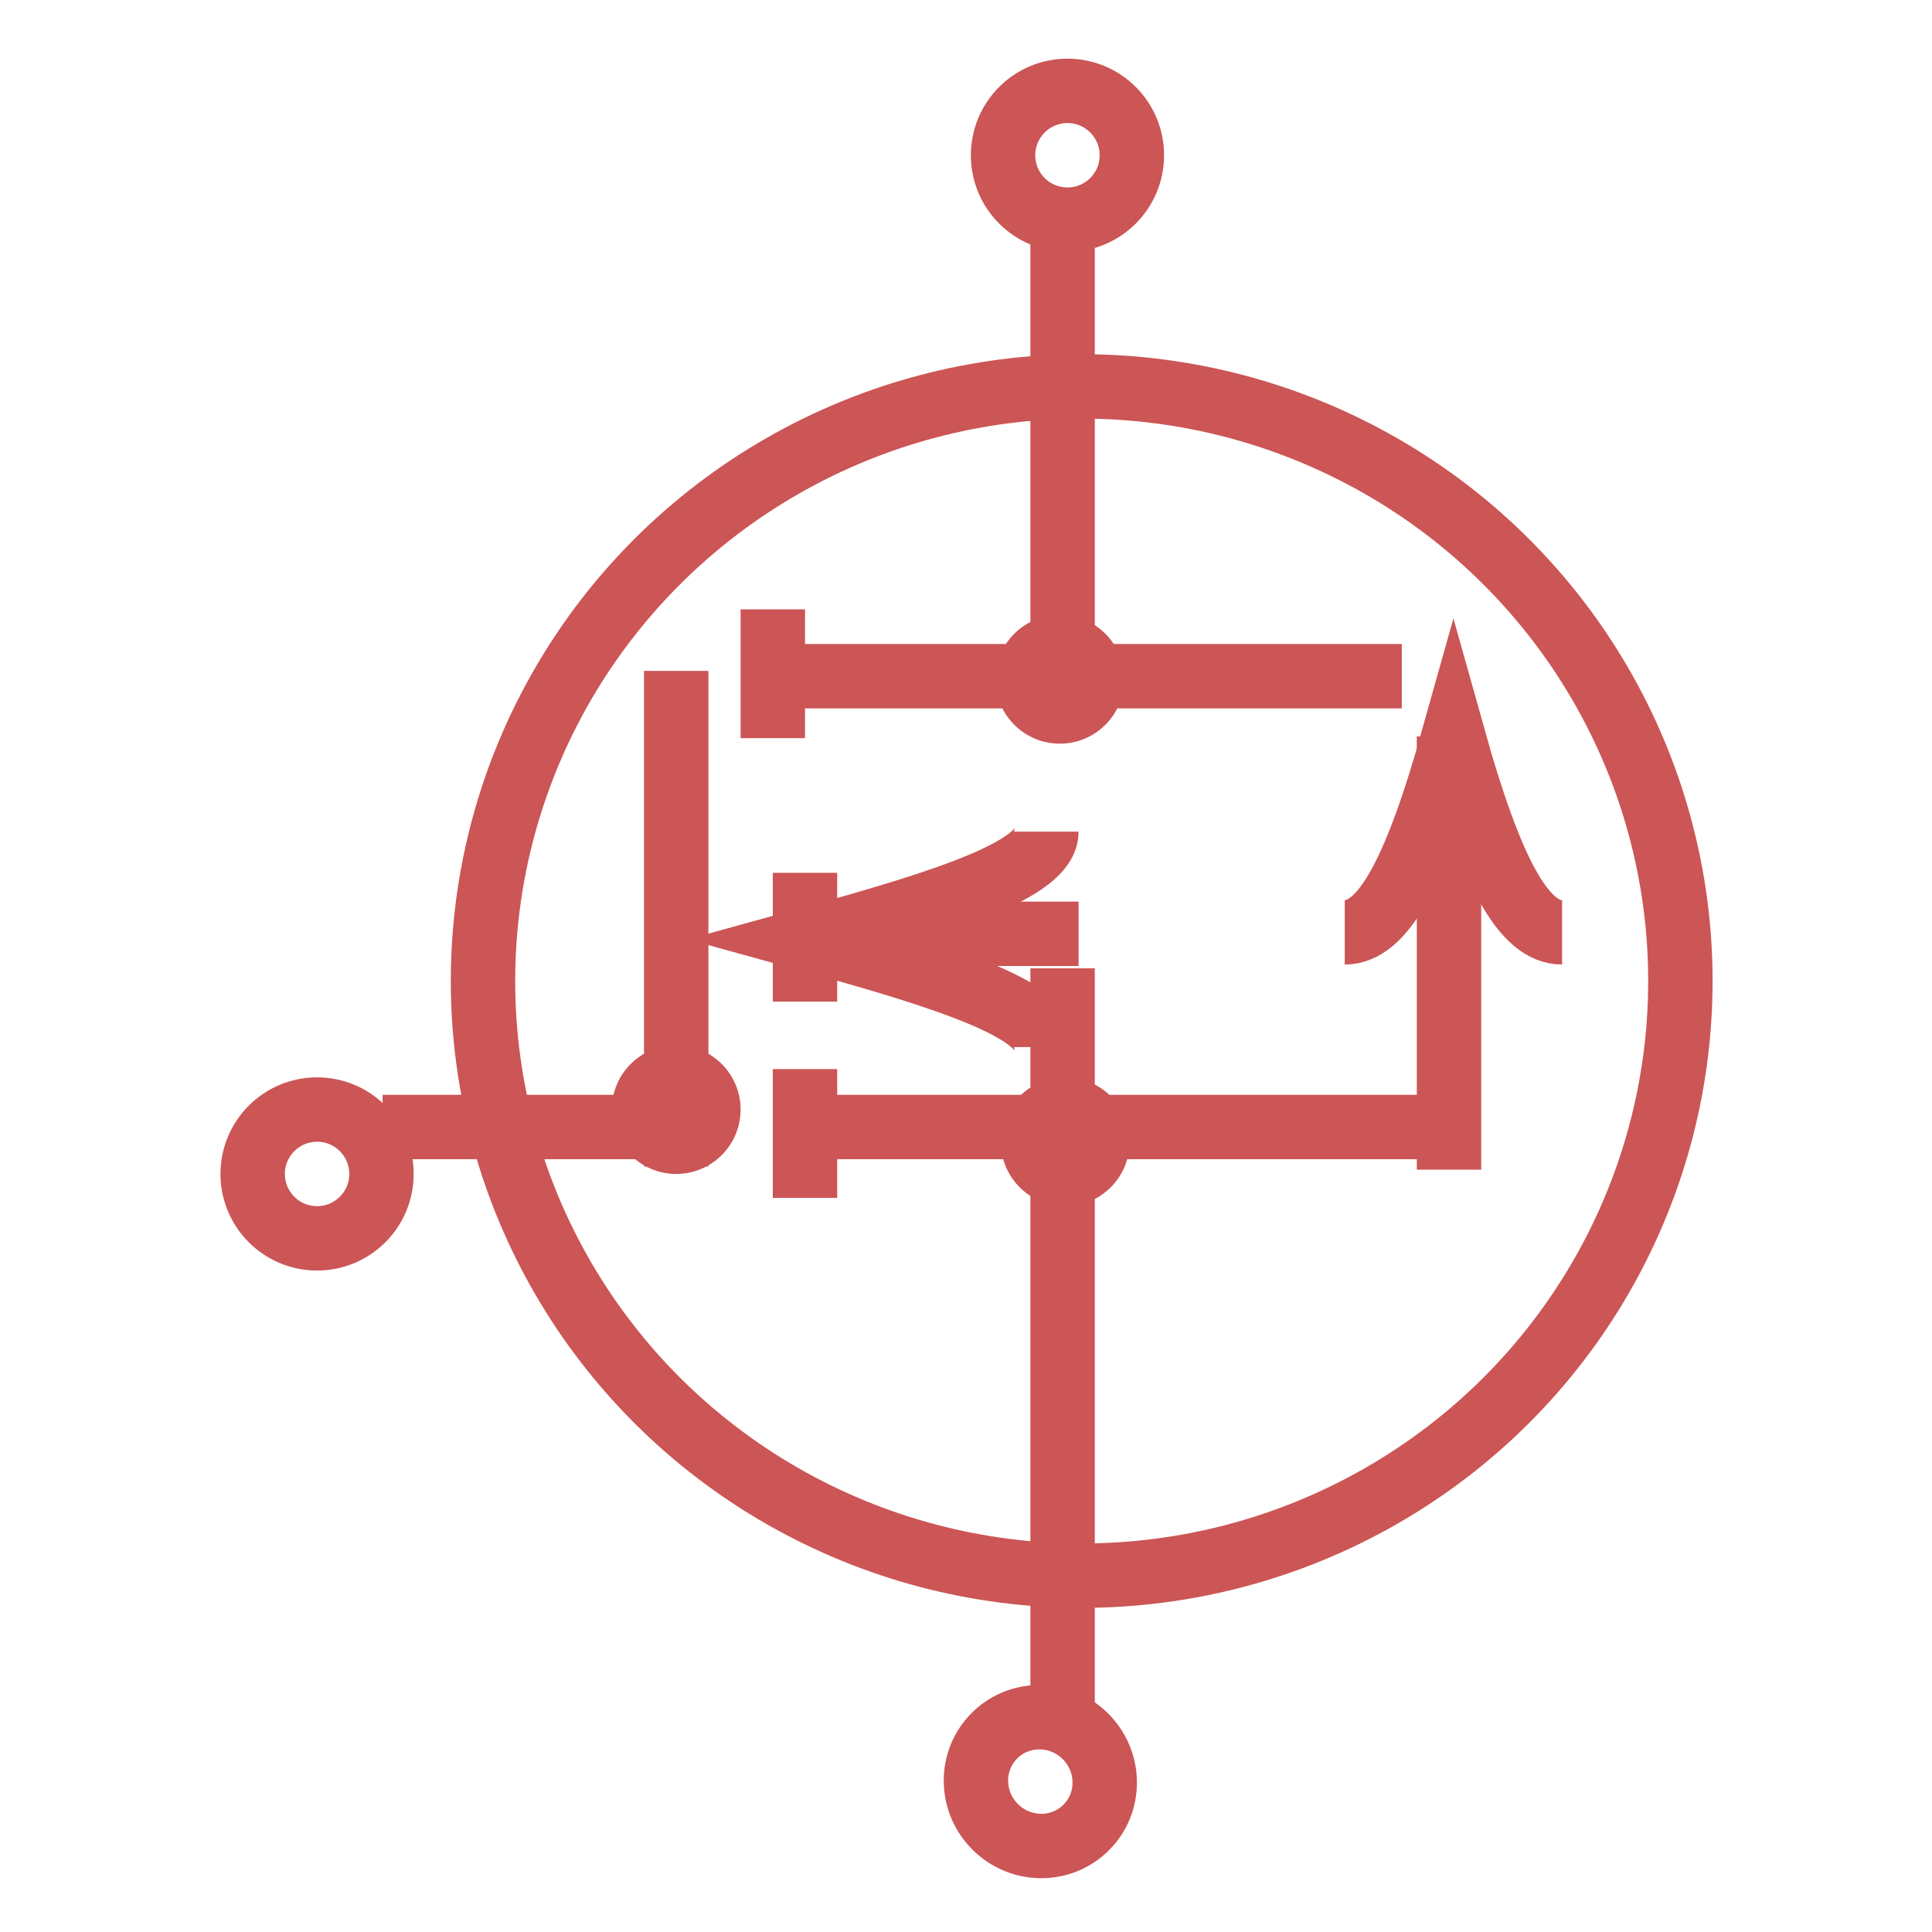 <?xml version="1.0" encoding="UTF-8" standalone="no"?>
<svg width="60px" height="60px" viewBox="0 0 60 60" version="1.1" xmlns="http://www.w3.org/2000/svg" xmlns:xlink="http://www.w3.org/1999/xlink" xmlns:sketch="http://www.bohemiancoding.com/sketch/ns">
    <!-- Generator: Sketch 3.2 (9961) - http://www.bohemiancoding.com/sketch -->
    <title>transistors</title>
    <desc>Created with Sketch.</desc>
    <defs></defs>
    <g id="Page-1" stroke="none" stroke-width="1" fill="none" fill-rule="evenodd" sketch:type="MSPage">
        <g id="transistors" sketch:type="MSLayerGroup" transform="translate(7, 2)">
            <circle id="Oval-7" fill="#CC5555" sketch:type="MSShapeGroup" cx="25.914" cy="19.095" r="2"></circle>
            <circle id="Oval-8" fill="#CC5555" sketch:type="MSShapeGroup" cx="26.081" cy="33.458" r="2"></circle>
            <path d="M16,32.458 C16,31.353 15.105,30.458 14,30.458 C12.896,30.458 12,31.353 12,32.458 C12,33.563 12.896,34.458 14,34.458 C15.105,34.458 16,33.563 16,32.458 L16,32.458 Z" id="Oval-13" fill="#CC5555" sketch:type="MSShapeGroup"></path>
            <circle id="Oval-14" stroke="#CC5555" stroke-width="2" sketch:type="MSShapeGroup" cx="2.847" cy="34.458" r="2"></circle>
            <path d="M27.308,53.329 C27.291,52.225 26.383,51.329 25.278,51.329 C24.174,51.329 23.292,52.225 23.309,53.329 C23.325,54.434 24.234,55.329 25.339,55.329 C26.443,55.329 27.325,54.434 27.308,53.329 L27.308,53.329 Z" id="Oval-15" stroke="#CC5555" stroke-width="2" sketch:type="MSShapeGroup"></path>
            <circle id="Oval-16" stroke="#CC5555" stroke-width="2" sketch:type="MSShapeGroup" cx="26.151" cy="2.822" r="2"></circle>
            <path d="M17,16.924 L17,20.924" id="Line" stroke="#CC5555" stroke-width="2" sketch:type="MSShapeGroup"></path>
            <path d="M18,25.106 L18,29.106" id="Line-54" stroke="#CC5555" stroke-width="2" sketch:type="MSShapeGroup"></path>
            <path d="M18,31.202 L18,35.202" id="Line-55" stroke="#CC5555" stroke-width="2" sketch:type="MSShapeGroup"></path>
            <path d="M16.163,19 L36.534,19" id="Line" stroke="#CC5555" stroke-width="2" sketch:type="MSShapeGroup"></path>
            <path d="M18.219,27 L26.496,27" id="Line-58" stroke="#CC5555" stroke-width="2" sketch:type="MSShapeGroup"></path>
            <path d="M25.496,30.519 C25.496,29.348 22.371,28.344 18.119,27.173 C22.371,26.002 25.496,24.998 25.496,23.827" id="Line-58-decoration-1" stroke="#CC5555" stroke-width="2" sketch:type="MSShapeGroup"></path>
            <path d="M18.163,33 L38.534,33" id="Line-56" stroke="#CC5555" stroke-width="2" sketch:type="MSShapeGroup"></path>
            <path d="M4.882,33 L14.836,33" id="Line-73" stroke="#CC5555" stroke-width="2" sketch:type="MSShapeGroup"></path>
            <path d="M38,20.87 L38,34.325" id="Line" stroke="#CC5555" stroke-width="2" sketch:type="MSShapeGroup"></path>
            <path d="M34.762,26.954 C35.943,26.954 36.956,25.128 38.137,20.912 C39.318,25.128 40.331,26.954 41.512,26.954" id="Line-59-decoration-1" stroke="#CC5555" stroke-width="2" sketch:type="MSShapeGroup"></path>
            <path d="M26,28.072 L26,51.316" id="Line-57" stroke="#CC5555" stroke-width="2" sketch:type="MSShapeGroup"></path>
            <path d="M26,5 L26,19.636" id="Line-71" stroke="#CC5555" stroke-width="2" sketch:type="MSShapeGroup"></path>
            <path d="M14,18.835 L14,34.225" id="Line-72" stroke="#CC5555" stroke-width="2" sketch:type="MSShapeGroup"></path>
            <ellipse id="Oval-12" stroke="#CC5555" stroke-width="2" sketch:type="MSShapeGroup" cx="26.593" cy="28.467" rx="18.593" ry="18.467"></ellipse>
        </g>
    </g>
</svg>